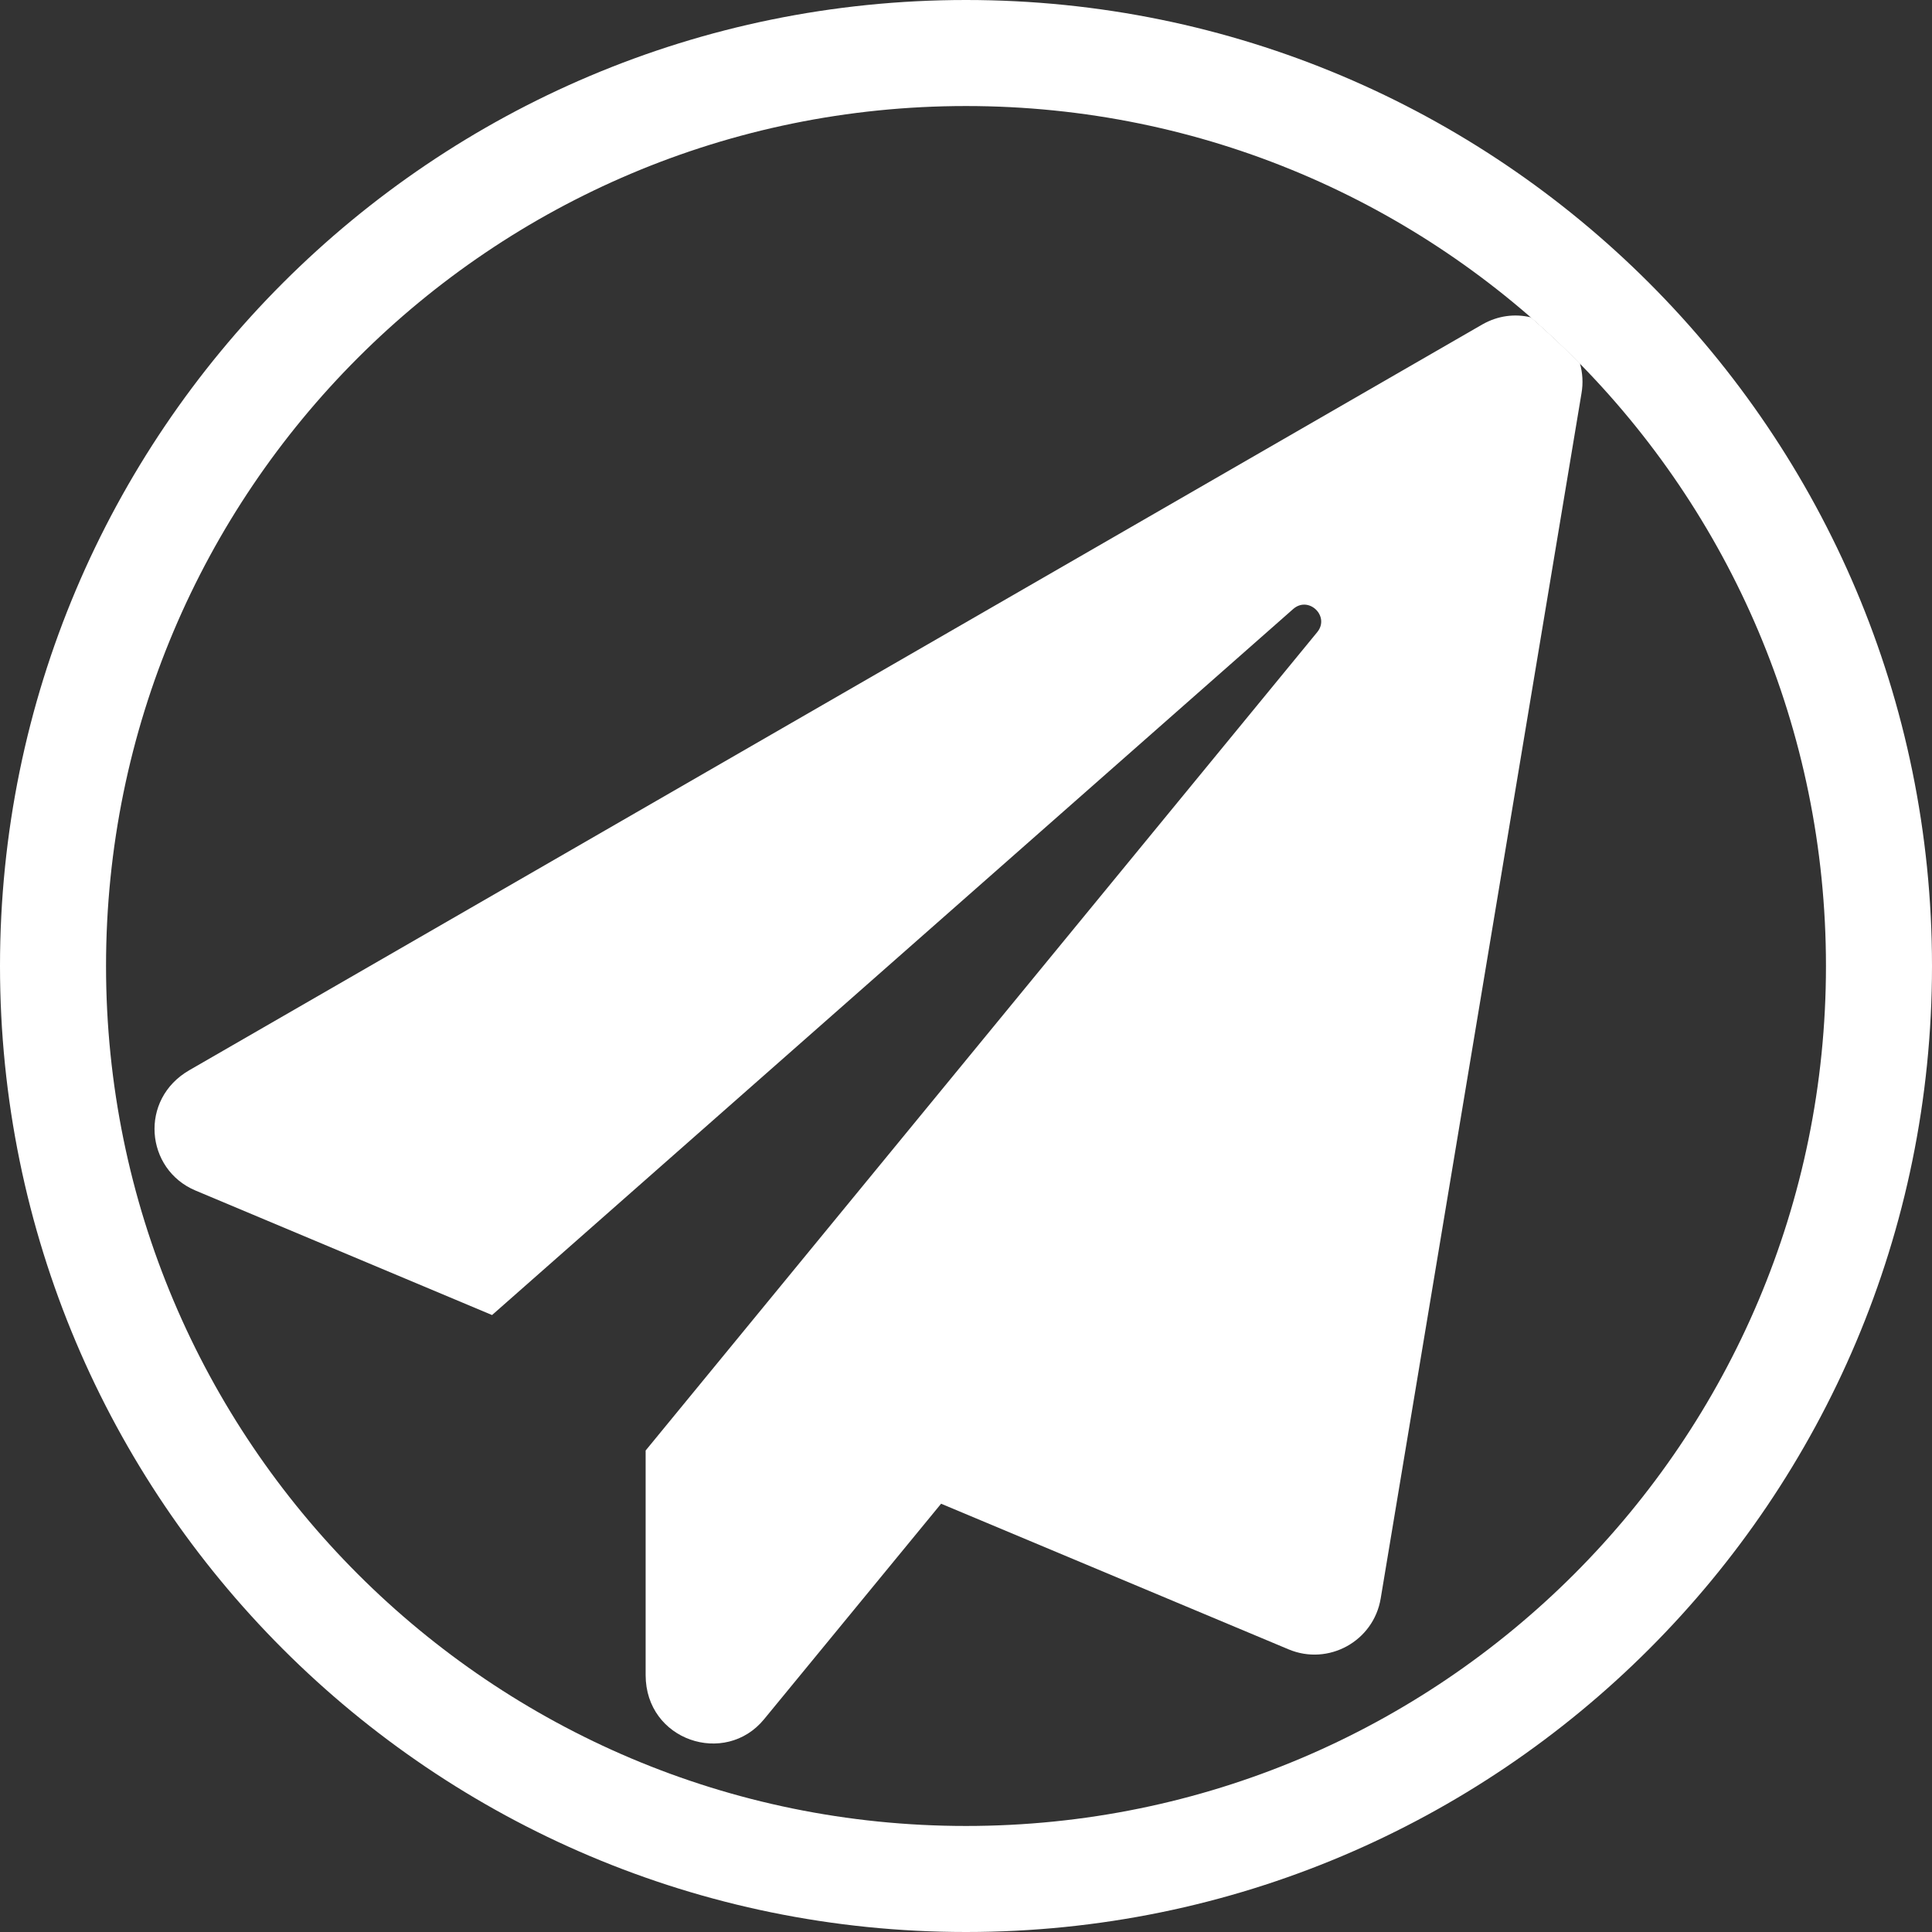 <?xml version="1.0" encoding="utf-8"?>
<!-- Generator: Adobe Illustrator 21.1.0, SVG Export Plug-In . SVG Version: 6.00 Build 0)  -->
<svg version="1.1" id="Layer_1" focusable="false" xmlns="http://www.w3.org/2000/svg" xmlns:xlink="http://www.w3.org/1999/xlink"
	 x="0px" y="0px" viewBox="0 0 512 512" style="enable-background:new 0 0 512 512;" xml:space="preserve">
<rect x="0" y="0" width="512" height="512" fill="#333333" stroke="none"/>
<style type="text/css">
	.st0{fill:#FFFFFF;}
</style>
<path class="st0" d="M418.7,96.3c-1.8-6.2-6.9-10.8-13-12.2C410.2,88,414.5,92.1,418.7,96.3z"/>
<path class="st0" d="M392.8,86L50.2,283.6c-13.4,7.7-11.7,26.3,1.6,31.9l78.6,33l212.3-187.1c4.1-3.6,9.8,1.9,6.4,6.1l-178,216.9
	v59.5c0,17.4,21.1,24.3,31.4,11.7l46.9-57.1l92.1,38.6c10.5,4.4,22.5-2.1,24.4-13.5l53.2-319.3c0.5-2.8,0.3-5.5-0.4-8
	c-4.2-4.2-8.5-8.3-13-12.2C401.5,83.1,397,83.6,392.8,86z"/>
<path class="st0" d="M256,0C114.6,0,0,114.6,0,256s114.6,256,256,256s256-114.6,256-256S397.4,0,256,0z M256,483.9
	c-125.9,0-227.9-102-227.9-227.9S130.1,28.1,256,28.1s227.9,102,227.9,227.9S381.9,483.9,256,483.9z"/>
</svg>
